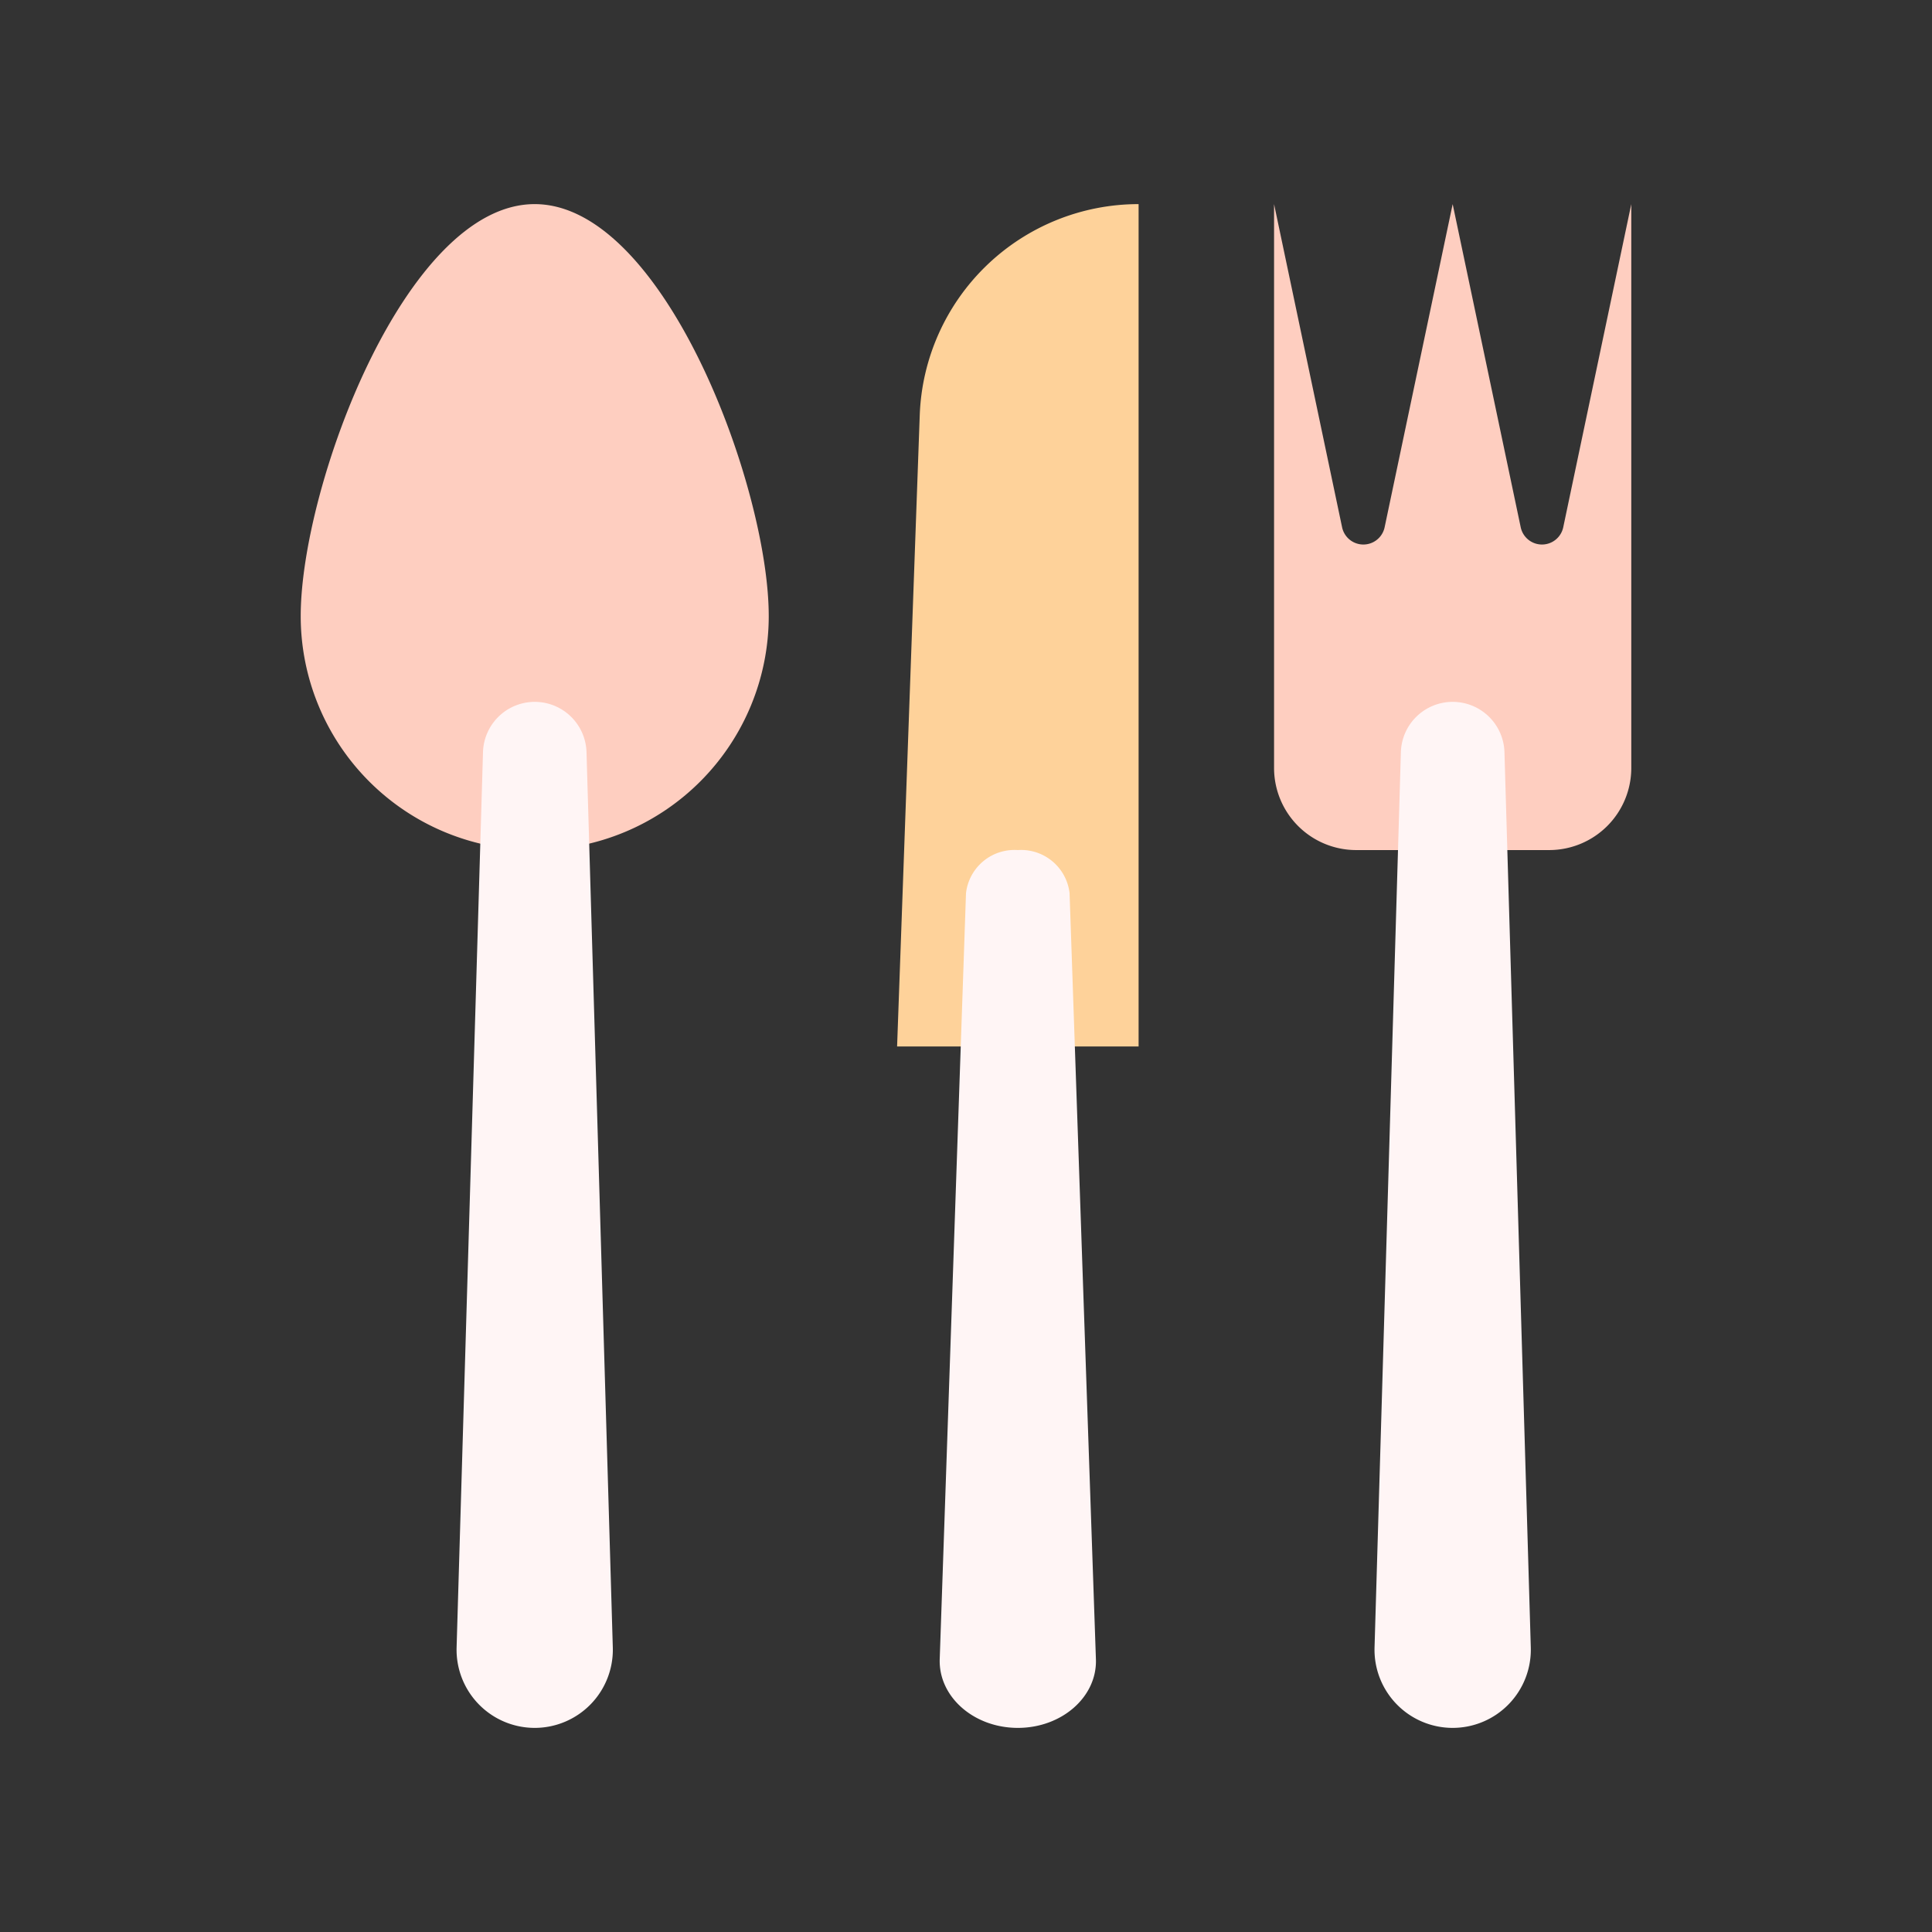 <svg id="Layer_1" data-name="Layer 1" xmlns="http://www.w3.org/2000/svg" viewBox="0 0 128 128"><rect x="0" y="0" width="128" height="128" fill="#333333" stroke="none"/><title>CUTLERY</title><path d="M103.569,34.933a1.44,1.44,0,0,1-2.818,0l-4.508-21.41-4.508,21.41a1.44,1.44,0,0,1-2.818,0L84.41,13.523V50.879a5.44,5.44,0,0,0,5.44,5.44h12.787a5.44,5.44,0,0,0,5.44-5.44V13.523Z" style="fill:#fecec0"/><path d="M50.931,40.815a15.5,15.5,0,0,1-31.008,0c0-8.563,6.941-27.292,15.5-27.292S50.931,32.253,50.931,40.815Z" style="fill:#fecec0"/><path d="M75.435,69.333h-16l1.5-41.819a14.511,14.511,0,0,1,14.5-13.991h0Z" style="fill:#fed29a"/><path d="M35.427,114.477h0a5.179,5.179,0,0,1-5.176-5.331L32,49.832A3.433,3.433,0,0,1,35.427,46.5h0a3.433,3.433,0,0,1,3.431,3.332L40.6,109.146A5.179,5.179,0,0,1,35.427,114.477Z" style="fill:#fff5f5"/><path d="M96.243,114.477h0a5.179,5.179,0,0,1-5.176-5.331l1.745-59.314A3.433,3.433,0,0,1,96.243,46.5h0a3.433,3.433,0,0,1,3.431,3.332l1.745,59.314A5.179,5.179,0,0,1,96.243,114.477Z" style="fill:#fff5f5"/><path d="M67.435,114.477h0c-2.92,0-5.262-2.064-5.176-4.561L64,59.17a3.233,3.233,0,0,1,3.431-2.851h0a3.233,3.233,0,0,1,3.431,2.851l1.745,50.746C72.7,112.413,70.355,114.477,67.435,114.477Z" style="fill:#fff5f5"/></svg>